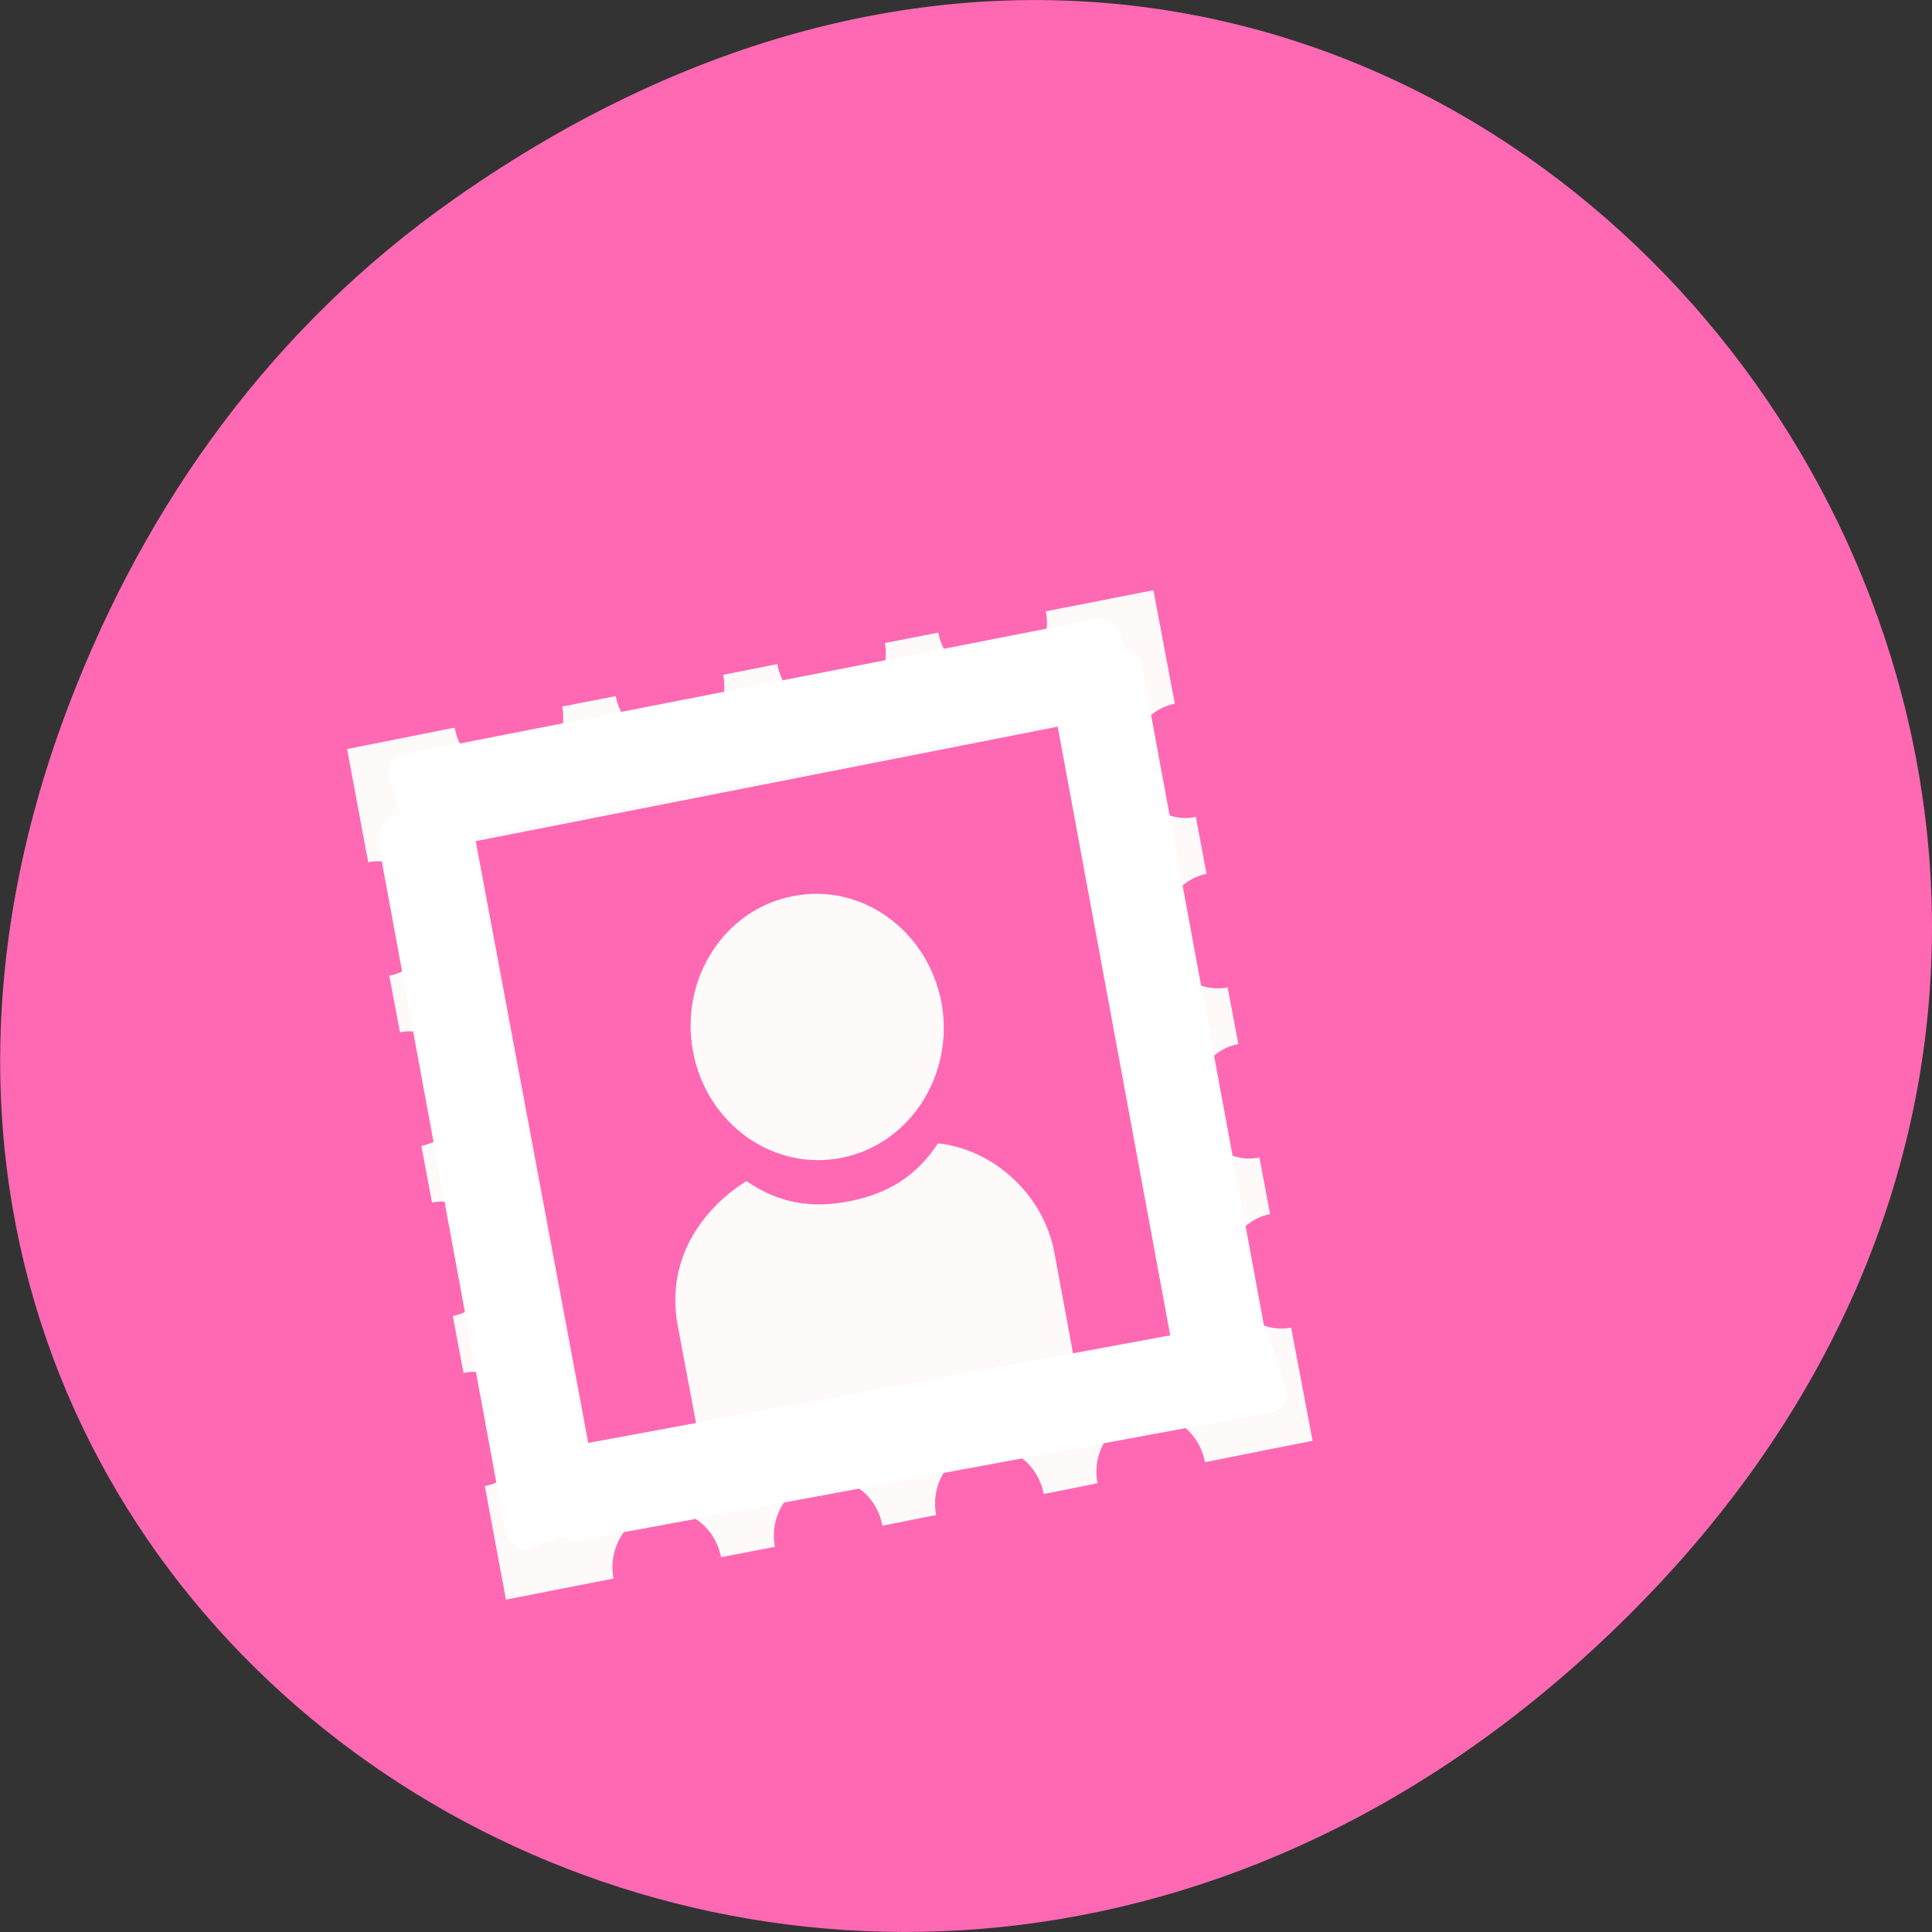 
<svg xmlns="http://www.w3.org/2000/svg" xmlns:xlink="http://www.w3.org/1999/xlink" width="24px" height="24px" viewBox="0 0 24 24" version="1.1">
<rect x="0" y="0" width="24" height="24" fill="#333333" stroke="none"/>
<g id="surface1">
<path style=" stroke:none;fill-rule:nonzero;fill:rgb(100%,41.176%,70.588%);fill-opacity:1;" d="M 5.641 2.473 C 17.914 -6.156 30.352 9.781 20.352 19.945 C 10.93 29.523 -3.711 20.648 0.867 8.727 C 1.82 6.242 3.387 4.055 5.641 2.473 Z M 5.641 2.473 "/>
<path style=" stroke:none;fill-rule:nonzero;fill:rgb(100%,98.039%,98.039%);fill-opacity:1;" d="M 4.312 9.305 L 4.574 10.711 C 4.945 10.641 5.305 10.898 5.375 11.285 C 5.445 11.672 5.207 12.047 4.836 12.121 L 4.969 12.824 C 5.336 12.75 5.695 13.008 5.77 13.398 C 5.844 13.789 5.602 14.164 5.234 14.234 L 5.367 14.938 C 5.734 14.867 6.094 15.125 6.164 15.512 C 6.234 15.898 5.996 16.273 5.625 16.348 L 5.758 17.055 C 6.125 16.98 6.484 17.234 6.559 17.625 C 6.633 18.016 6.391 18.391 6.023 18.461 L 6.285 19.871 L 7.621 19.609 C 7.547 19.219 7.789 18.844 8.156 18.773 C 8.523 18.699 8.883 18.957 8.957 19.344 L 9.625 19.215 C 9.555 18.828 9.793 18.453 10.16 18.379 C 10.531 18.305 10.891 18.562 10.961 18.953 L 11.629 18.82 C 11.555 18.43 11.797 18.055 12.164 17.984 C 12.531 17.914 12.891 18.168 12.965 18.559 L 13.633 18.426 C 13.559 18.039 13.797 17.664 14.168 17.59 C 14.539 17.516 14.895 17.773 14.969 18.164 L 16.305 17.898 L 16.039 16.492 C 15.672 16.562 15.312 16.309 15.242 15.918 C 15.168 15.531 15.406 15.156 15.777 15.082 L 15.645 14.379 C 15.277 14.453 14.918 14.195 14.844 13.805 C 14.773 13.414 15.016 13.039 15.383 12.969 L 15.25 12.266 C 14.883 12.336 14.523 12.078 14.453 11.691 C 14.379 11.305 14.617 10.93 14.988 10.855 L 14.855 10.148 C 14.488 10.223 14.129 9.969 14.055 9.578 C 13.984 9.188 14.227 8.812 14.594 8.742 L 14.328 7.332 L 12.992 7.594 C 13.066 7.984 12.828 8.359 12.457 8.43 C 12.09 8.504 11.73 8.246 11.656 7.859 L 10.992 7.988 C 11.062 8.375 10.82 8.75 10.453 8.824 C 10.086 8.898 9.727 8.641 9.656 8.25 L 8.984 8.383 C 9.059 8.773 8.82 9.148 8.453 9.219 C 8.082 9.289 7.727 9.035 7.648 8.648 L 6.984 8.777 C 7.055 9.164 6.816 9.539 6.445 9.613 C 6.078 9.688 5.719 9.43 5.648 9.039 Z M 5.91 10.449 L 13.258 9.004 L 14.703 16.754 L 13.367 17.016 L 13.098 15.562 C 12.957 14.812 12.316 14.273 11.652 14.203 C 11.387 14.609 11.031 14.828 10.555 14.922 C 10.078 15.016 9.668 14.945 9.273 14.672 C 8.793 14.969 8.258 15.586 8.418 16.461 L 8.695 17.938 L 7.359 18.199 Z M 5.91 10.449 "/>
<path style=" stroke:none;fill-rule:nonzero;fill:rgb(100%,98.039%,98.039%);fill-opacity:1;" d="M 11.695 12.453 C 11.859 13.352 11.305 14.215 10.453 14.383 C 9.602 14.551 8.777 13.961 8.609 13.062 C 8.441 12.164 8.996 11.297 9.848 11.133 C 10.699 10.961 11.523 11.555 11.695 12.453 Z M 11.695 12.453 "/>
<path style="fill-rule:evenodd;fill:rgb(100%,100%,100%);fill-opacity:1;stroke-width:4.662;stroke-linecap:butt;stroke-linejoin:miter;stroke:rgb(100%,100%,100%);stroke-opacity:1;stroke-miterlimit:4;" d="M -154.018 795.214 L -146.847 795.23 C -146.625 795.214 -146.45 795.438 -146.462 795.731 L -146.457 888.846 C -146.469 889.139 -146.639 889.34 -146.812 889.329 L -154.031 889.341 C -154.253 889.357 -154.38 889.106 -154.416 888.84 L -154.381 795.738 C -154.368 795.445 -154.24 795.23 -154.018 795.214 Z M -154.018 795.214 " transform="matrix(0.089,-0.029,0.017,0.092,5.122,-67.273)"/>
<path style="fill-rule:evenodd;fill:rgb(100%,100%,100%);fill-opacity:1;stroke-width:4.662;stroke-linecap:butt;stroke-linejoin:miter;stroke:rgb(100%,100%,100%);stroke-opacity:1;stroke-miterlimit:4;" d="M -61.766 804.318 L -54.547 804.306 C -54.333 804.33 -54.198 804.542 -54.211 804.834 L -54.197 897.909 C -54.169 898.215 -54.339 898.417 -54.553 898.393 L -61.739 898.457 C -61.945 898.393 -62.121 898.169 -62.116 897.916 L -62.121 804.801 C -62.117 804.548 -61.939 804.307 -61.766 804.318 Z M -61.766 804.318 " transform="matrix(0.089,-0.029,0.017,0.092,5.122,-67.273)"/>
<path style="fill-rule:evenodd;fill:rgb(100%,100%,100%);fill-opacity:1;stroke-width:4.662;stroke-linecap:butt;stroke-linejoin:miter;stroke:rgb(100%,100%,100%);stroke-opacity:1;stroke-miterlimit:4;" d="M 909.872 173.467 L 917.092 173.455 C 917.272 173.426 917.44 173.69 917.435 173.943 L 917.482 267.071 C 917.47 267.364 917.3 267.565 917.086 267.542 L 909.866 267.553 C 909.686 267.582 909.518 267.318 909.522 267.065 L 909.517 173.95 C 909.529 173.657 909.699 173.456 909.872 173.467 Z M 909.872 173.467 " transform="matrix(0.029,0.089,-0.092,0.017,5.122,-67.273)"/>
<path style="fill-rule:evenodd;fill:rgb(100%,100%,100%);fill-opacity:1;stroke-width:4.662;stroke-linecap:butt;stroke-linejoin:miter;stroke:rgb(100%,100%,100%);stroke-opacity:1;stroke-miterlimit:4;" d="M 812.037 162.673 L 819.261 162.695 C 819.441 162.667 819.616 162.892 819.61 163.144 L 819.61 256.254 C 819.596 256.547 819.459 256.801 819.245 256.776 L 812.021 256.754 C 811.848 256.742 811.673 256.517 811.679 256.264 L 811.679 163.154 C 811.685 162.902 811.856 162.701 812.037 162.673 Z M 812.037 162.673 " transform="matrix(0.029,0.089,-0.092,0.018,5.122,-67.273)"/>
</g>
</svg>
